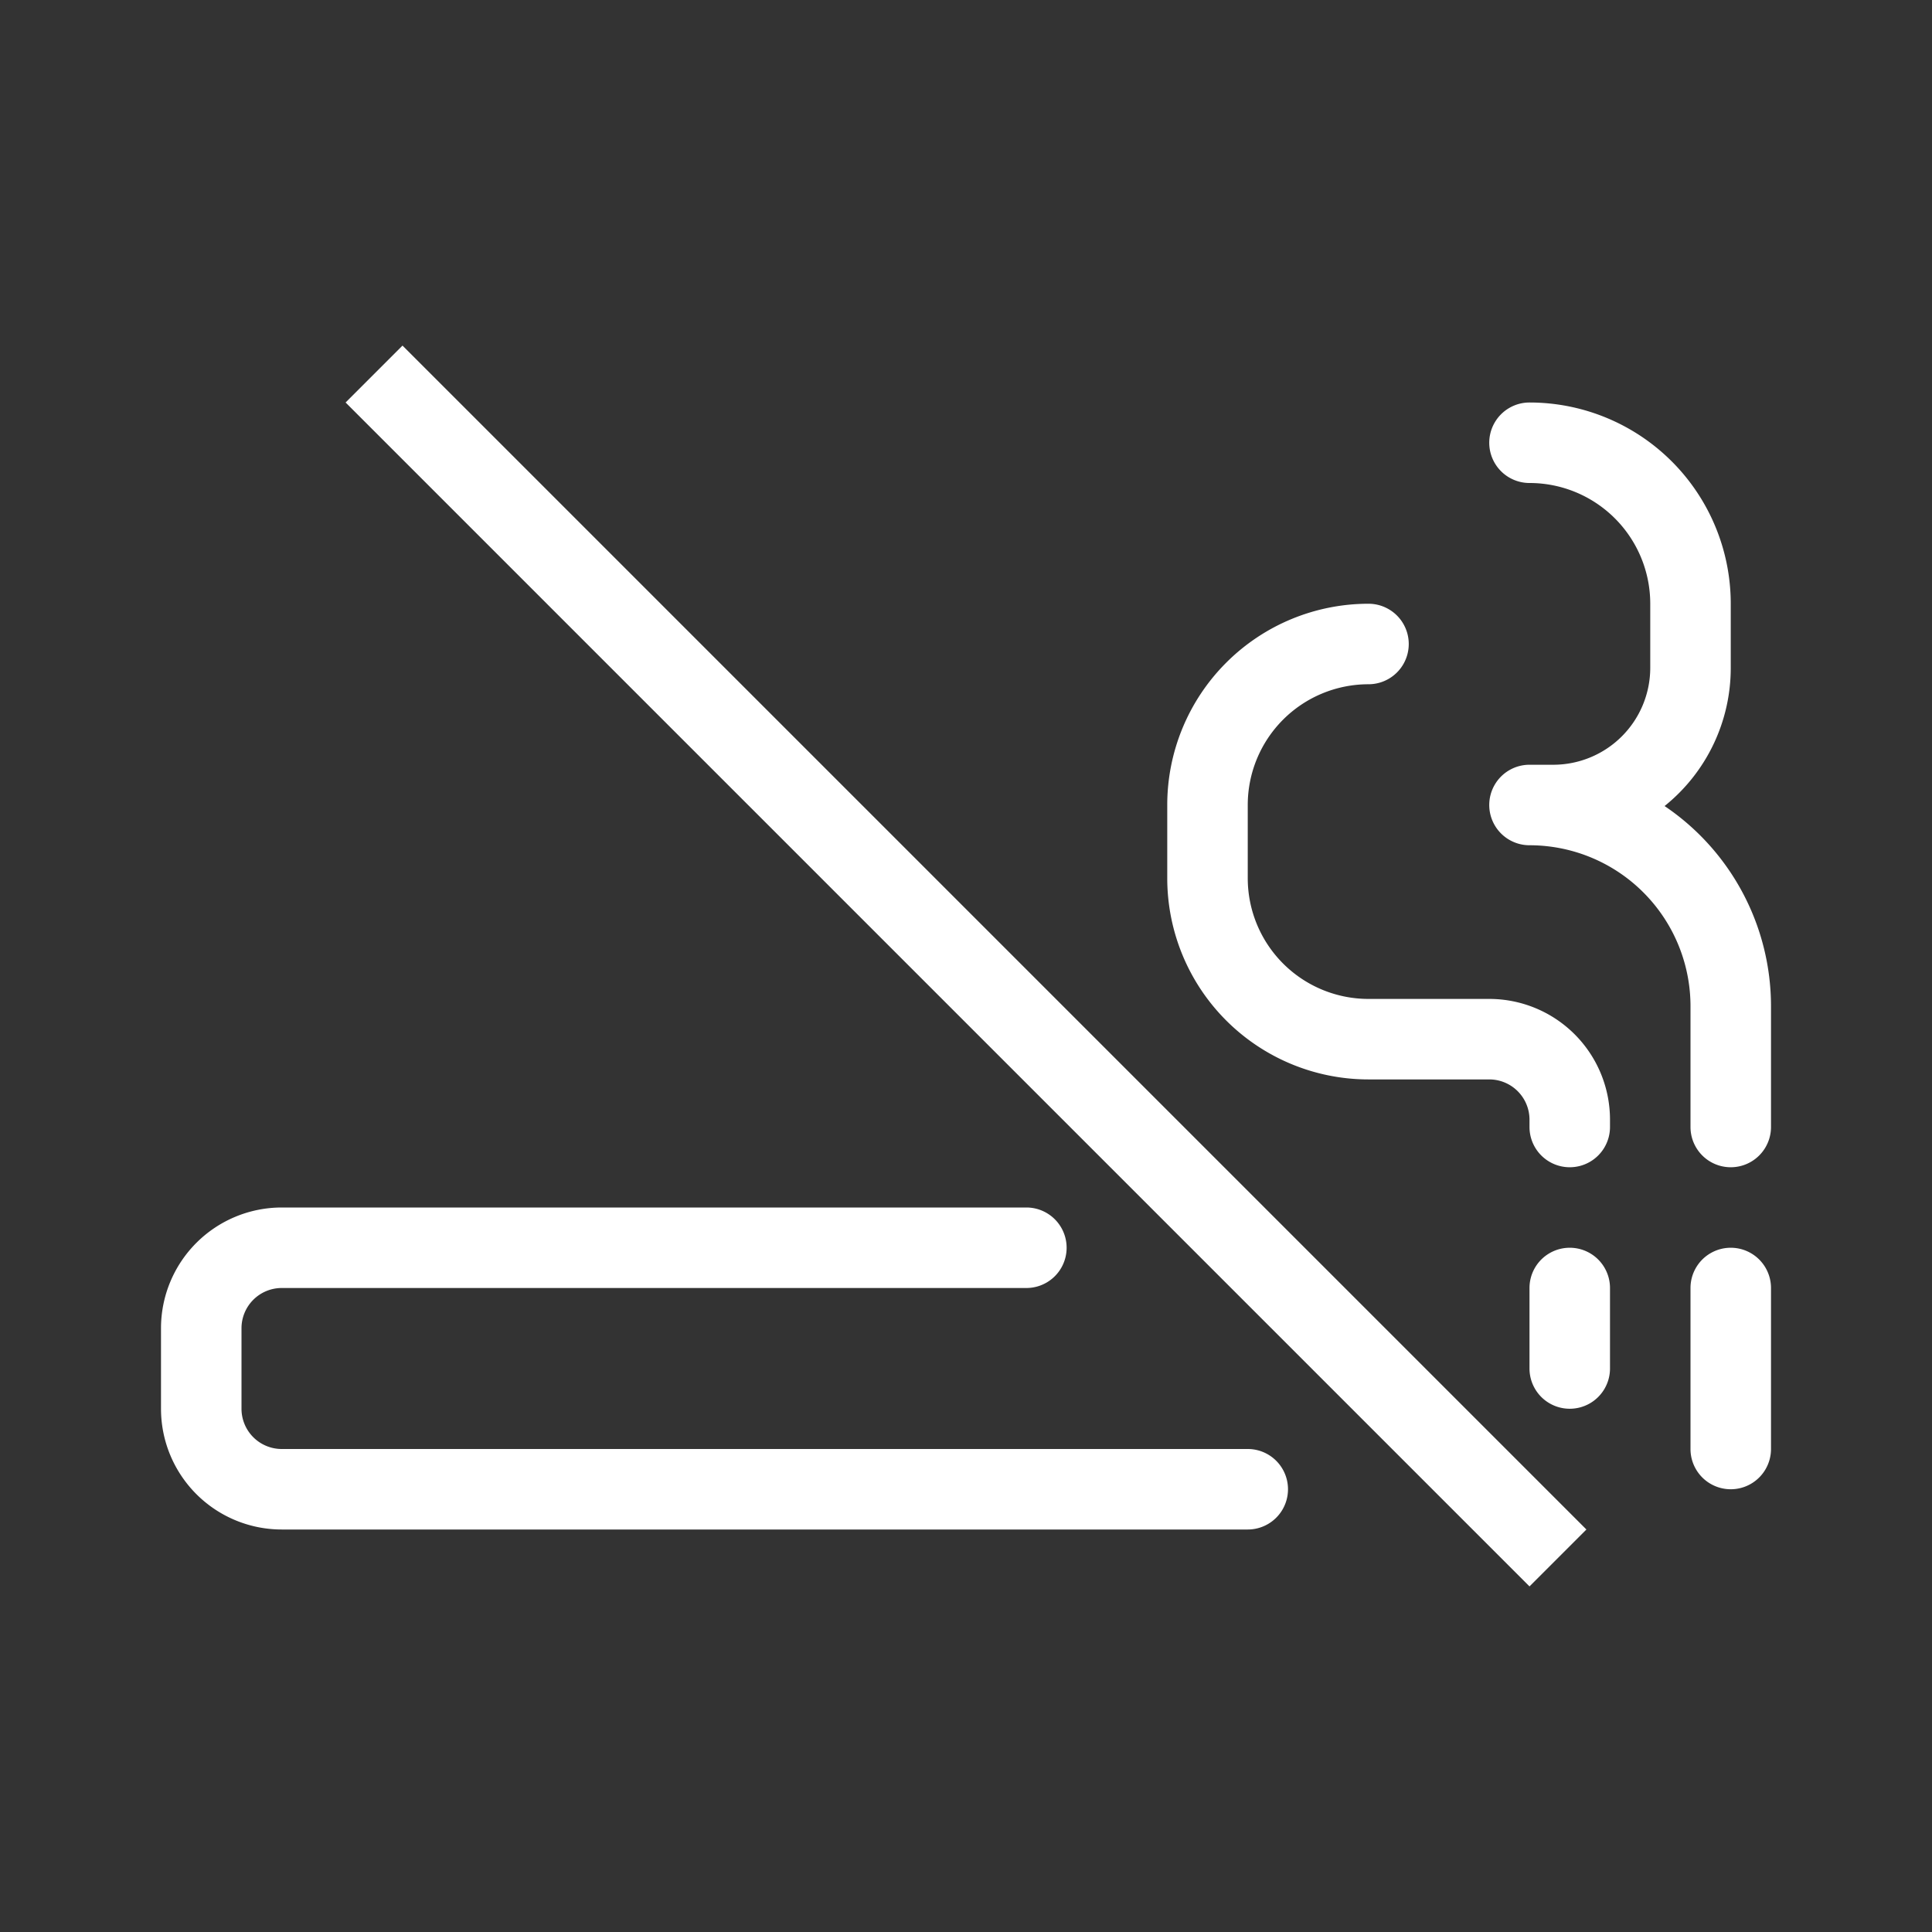 <svg xmlns="http://www.w3.org/2000/svg" width="48" height="48" viewBox="0 0 48 48"><rect x="0" y="0" width="48" height="48" fill="#333333" stroke="none"/><g fill="#fff"><path d="M10 8.586L39.414 38L38 39.414L8.586 10zM7 32a1 1 0 0 0-1 1v2a1 1 0 0 0 1 1h24a1 1 0 1 1 0 2H7a3 3 0 0 1-3-3v-2a3 3 0 0 1 3-3h18.5a1 1 0 1 1 0 2zm33 0a1 1 0 1 0-2 0v2a1 1 0 1 0 2 0zm-6-15a3 3 0 0 0-3 3v1.818a3 3 0 0 0 3 3h3a3 3 0 0 1 3 3V28a1 1 0 1 1-2 0v-.182a1 1 0 0 0-1-1h-3a5 5 0 0 1-5-5V20a5 5 0 0 1 5-5a1 1 0 1 1 0 2"/><path d="M38 19a1 1 0 1 0 0 2a4 4 0 0 1 4 4v3a1 1 0 1 0 2 0v-3a6 6 0 0 0-2.644-4.974A4.4 4.4 0 0 0 43 16.59V15a5 5 0 0 0-5-5a1 1 0 1 0 0 2a3 3 0 0 1 3 3v1.59A2.41 2.41 0 0 1 38.59 19zm6 13a1 1 0 1 0-2 0v4a1 1 0 1 0 2 0z"/></g></svg>